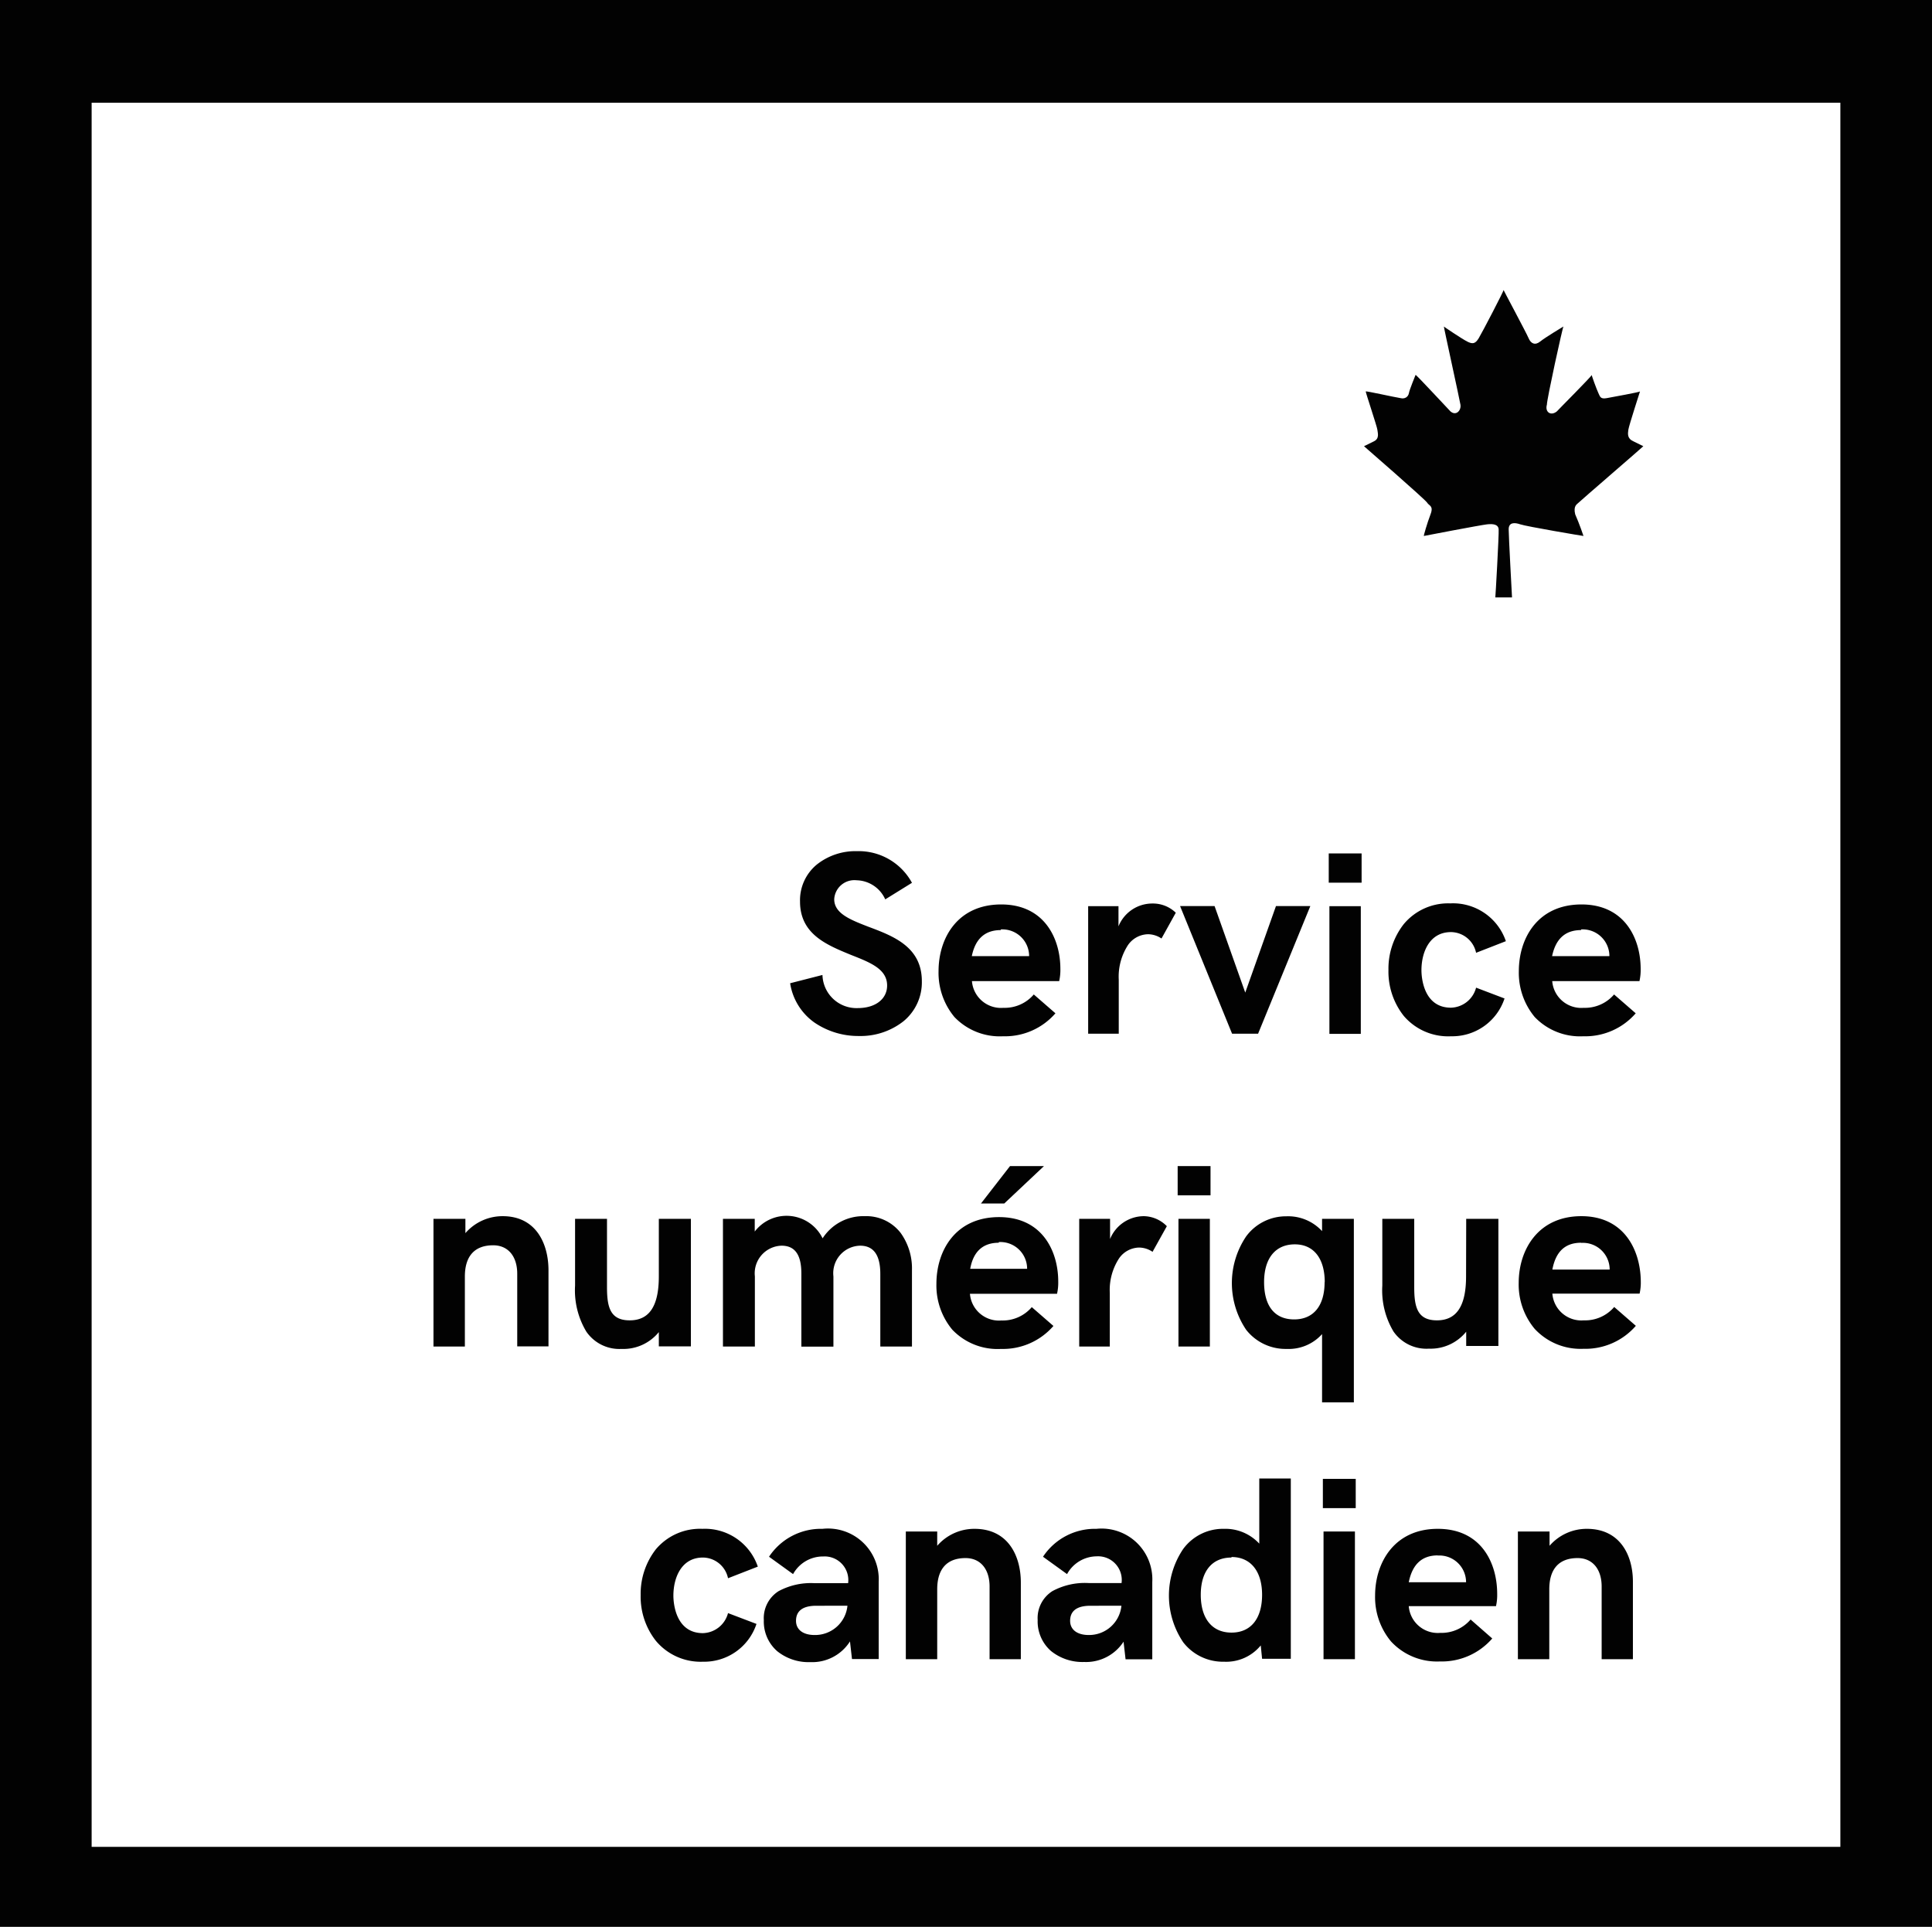 <svg xmlns="http://www.w3.org/2000/svg" viewBox="0 0 144.63 144.27"><title>cds-logo-fr-full-rev</title><rect width="144.63" height="144.27" style="fill:#fff"/><path d="M-.63,0V144.27H144V0ZM137.14,138.28H6.23V7.69H137.14Z" transform="translate(0.63)" style="fill:#020202"/><path d="M112.56,44.73s-.25-4.59-.25-5.1.41-.53.87-.37,4.73.88,4.73.87-.31-.92-.62-1.62c-.16-.65.15-.76.25-.87s4.83-4.19,4.85-4.23l-.75-.37c-.47-.21-.41-.57-.37-.87s.89-2.91.87-2.86-2,.41-2.49.5-.5-.13-.62-.37-.55-1.42-.5-1.37-2.54,2.64-2.61,2.73c-.45.37-.91.06-.75-.5,0-.42,1.18-5.81,1.24-5.85s-1.36.81-1.74,1.12-.7.16-.87-.25-1.91-3.64-1.87-3.61-1.6,3.18-1.86,3.61-.46.46-.87.25-1.71-1.09-1.74-1.12,1.17,5.42,1.24,5.85-.33.87-.75.5c-.1-.09-2.59-2.79-2.61-2.73s-.45,1.09-.5,1.37-.31.45-.62.37c-.52-.08-2.59-.55-2.61-.5s.85,2.64.87,2.86.18.66-.25.87l-.75.37s4.6,4,4.73,4.23.5.22.25.87-.53,1.63-.5,1.62,4.27-.82,4.73-.87.84,0,.87.37-.24,5.12-.25,5.1Z" transform="translate(0.63)" style="fill:#020202"/><path d="M60.35,76.57a5.82,5.82,0,0,0,3.32,1A5.19,5.19,0,0,0,67,76.47a3.77,3.77,0,0,0,1.38-3c0-2.56-2.1-3.37-4-4.08-1.37-.53-2.56-1-2.56-2.06a1.51,1.51,0,0,1,1.67-1.42,2.41,2.41,0,0,1,2.15,1.43v0l2-1.24h0v0a4.54,4.54,0,0,0-4.12-2.37,4.65,4.65,0,0,0-3,1,3.46,3.46,0,0,0-1.26,2.77c0,2.45,2,3.25,3.82,4,1.45.57,2.7,1.06,2.7,2.29,0,1-.86,1.69-2.2,1.69A2.55,2.55,0,0,1,60.94,73v0l-2.42.62h0v0A4.42,4.42,0,0,0,60.35,76.57Z" transform="translate(0.63)" style="fill:#020202"/><path d="M74.46,77.59a5,5,0,0,0,3.92-1.72v0l-1.62-1.41h0v0a2.86,2.86,0,0,1-2.27,1,2.18,2.18,0,0,1-2.36-2h6.53a3.79,3.79,0,0,0,.09-.92c0-2.22-1.16-4.82-4.43-4.82s-4.69,2.52-4.69,5a5.18,5.18,0,0,0,1.19,3.43A4.69,4.69,0,0,0,74.46,77.59Zm-.17-8a2,2,0,0,1,2.12,2H72.12C72.38,70.31,73.09,69.64,74.29,69.64Z" transform="translate(0.63)" style="fill:#020202"/><path d="M83.12,73.36a4.34,4.34,0,0,1,.7-2.61,1.87,1.87,0,0,1,1.5-.8,1.83,1.83,0,0,1,1,.32h0l1.07-1.93h0a2.46,2.46,0,0,0-1.76-.69,2.73,2.73,0,0,0-2.53,1.71V67.85H80.83V77.4h2.29Z" transform="translate(0.63)" style="fill:#020202"/><polygon points="92.24 77.4 94.18 77.4 98.08 67.87 98.09 67.84 95.52 67.84 93.22 74.32 90.93 67.86 90.92 67.84 88.34 67.84 92.23 77.39 92.24 77.4" style="fill:#020202"/><rect x="99.52" y="67.85" width="2.35" height="9.56" style="fill:#020202"/><rect x="99.47" y="63.9" width="2.46" height="2.19" style="fill:#020202"/><path d="M107.93,67.64a4.32,4.32,0,0,0-3.48,1.56,5.43,5.43,0,0,0-1.14,3.44,5.34,5.34,0,0,0,1.15,3.43A4.37,4.37,0,0,0,108,77.59a4.12,4.12,0,0,0,4-2.83v0l-2.13-.81h0v0a2,2,0,0,1-1.88,1.5c-2,0-2.21-2.15-2.21-2.81,0-1.31.58-2.85,2.21-2.85a1.94,1.94,0,0,1,1.88,1.55v0l2.23-.87h0v0A4.18,4.18,0,0,0,107.93,67.64Z" transform="translate(0.63)" style="fill:#020202"/><path d="M117.9,77.59a5,5,0,0,0,3.92-1.72v0l-1.62-1.41h0v0a2.86,2.86,0,0,1-2.27,1,2.18,2.18,0,0,1-2.36-2h6.53a3.79,3.79,0,0,0,.09-.92c0-2.22-1.16-4.82-4.43-4.82s-4.69,2.52-4.69,5a5.18,5.18,0,0,0,1.19,3.43A4.69,4.69,0,0,0,117.9,77.59Zm-.17-8a2,2,0,0,1,2.12,2h-4.29C115.83,70.31,116.53,69.64,117.73,69.64Z" transform="translate(0.63)" style="fill:#020202"/><path d="M37,91.06a3.68,3.68,0,0,0-2.79,1.27V91.26H31.82v9.56h2.35V95.58c0-1.53.73-2.34,2.12-2.34,1.11,0,1.8.82,1.8,2.13v5.44h2.34V95.08C40.42,93.13,39.51,91.06,37,91.06Z" transform="translate(0.63)" style="fill:#020202"/><path d="M48.69,99.74v1.07h2.4V91.26h-2.4v4.31c0,2.22-.71,3.29-2.18,3.29s-1.7-1-1.7-2.49V91.26H42.42v5a6,6,0,0,0,.84,3.44A3,3,0,0,0,45.9,101,3.42,3.42,0,0,0,48.69,99.74Z" transform="translate(0.63)" style="fill:#020202"/><path d="M67.64,100.82V95.08a4.55,4.55,0,0,0-.85-2.77,3.25,3.25,0,0,0-2.69-1.25,3.62,3.62,0,0,0-3.15,1.66,3,3,0,0,0-5.08-.51v-.95H53.49v9.56h2.39V95.57a2.07,2.07,0,0,1,2-2.3c1,0,1.48.68,1.48,2.08v5.48h2.4V95.57a2.06,2.06,0,0,1,2-2.3c1,0,1.51.69,1.51,2.11v5.44Z" transform="translate(0.63)" style="fill:#020202"/><polygon points="73.43 90.11 75.18 90.11 78.11 87.35 78.15 87.31 75.61 87.31 73.46 90.08 73.43 90.11" style="fill:#020202"/><path d="M74.31,101a5,5,0,0,0,3.92-1.72v0l-1.62-1.41h0v0a2.86,2.86,0,0,1-2.27,1,2.18,2.18,0,0,1-2.36-2H78.5a3.79,3.79,0,0,0,.09-.92c0-2.22-1.16-4.82-4.43-4.82s-4.69,2.52-4.69,5a5.18,5.18,0,0,0,1.19,3.43A4.68,4.68,0,0,0,74.31,101Zm-.17-8a2,2,0,0,1,2.12,2H72C72.23,93.72,72.94,93.05,74.14,93.05Z" transform="translate(0.63)" style="fill:#020202"/><path d="M85,91.06a2.74,2.74,0,0,0-2.53,1.71V91.26H80.16v9.56h2.29v-4a4.34,4.34,0,0,1,.7-2.61,1.87,1.87,0,0,1,1.5-.8,1.82,1.82,0,0,1,1,.32h0l1.07-1.92h0A2.46,2.46,0,0,0,85,91.06Z" transform="translate(0.63)" style="fill:#020202"/><rect x="88.22" y="91.26" width="2.35" height="9.56" style="fill:#020202"/><rect x="88.16" y="87.31" width="2.46" height="2.19" style="fill:#020202"/><path d="M100.72,105V91.26H98.34v.92a3.45,3.45,0,0,0-2.68-1.11,3.7,3.7,0,0,0-3,1.5,6.25,6.25,0,0,0,0,7A3.75,3.75,0,0,0,95.69,101a3.36,3.36,0,0,0,2.65-1.11V105Zm-2.19-9c0,1.77-.83,2.79-2.28,2.79S94,97.8,94,96s.86-2.83,2.3-2.83S98.54,94.26,98.54,96Z" transform="translate(0.63)" style="fill:#020202"/><path d="M109.12,95.57c0,2.22-.71,3.29-2.18,3.29s-1.7-1-1.7-2.49V91.26h-2.39v5a6,6,0,0,0,.84,3.44,3,3,0,0,0,2.65,1.28,3.42,3.42,0,0,0,2.79-1.27v1.07h2.41V91.26h-2.41Z" transform="translate(0.63)" style="fill:#020202"/><path d="M117.75,91.06c-3.24,0-4.69,2.52-4.69,5a5.18,5.18,0,0,0,1.19,3.43,4.68,4.68,0,0,0,3.66,1.5,5,5,0,0,0,3.92-1.72v0l-1.62-1.41h0v0a2.86,2.86,0,0,1-2.27,1,2.18,2.18,0,0,1-2.36-2h6.53a3.79,3.79,0,0,0,.09-.92C122.18,93.66,121,91.06,117.75,91.06Zm0,2a2,2,0,0,1,2.12,2h-4.29C115.83,93.72,116.53,93.05,117.73,93.05Z" transform="translate(0.63)" style="fill:#020202"/><path d="M51.95,114.47A4.32,4.32,0,0,0,48.47,116a5.43,5.43,0,0,0-1.14,3.44,5.34,5.34,0,0,0,1.15,3.43A4.37,4.37,0,0,0,52,124.42a4.12,4.12,0,0,0,4-2.83v0l-2.13-.81h0v0a2,2,0,0,1-1.88,1.5c-2,0-2.21-2.15-2.21-2.81,0-1.31.58-2.85,2.21-2.85a1.94,1.94,0,0,1,1.88,1.55v0l2.23-.87h0v0A4.18,4.18,0,0,0,51.95,114.47Z" transform="translate(0.63)" style="fill:#020202"/><path d="M60.94,114.47a4.66,4.66,0,0,0-4,2.09v0l1.8,1.3h0v0A2.55,2.55,0,0,1,61,116.54a1.77,1.77,0,0,1,1.86,2H60.36a5.1,5.1,0,0,0-2.71.6,2.39,2.39,0,0,0-1.1,2.17,2.94,2.94,0,0,0,1,2.32,3.74,3.74,0,0,0,2.48.82A3.35,3.35,0,0,0,63,122.9l.15,1.32h2v-5.79A3.8,3.8,0,0,0,60.94,114.47Zm1.87,5.76a2.43,2.43,0,0,1-2.46,2.19c-.86,0-1.39-.4-1.39-1.06s.4-1.13,1.52-1.13Z" transform="translate(0.63)" style="fill:#020202"/><path d="M72.32,114.47a3.68,3.68,0,0,0-2.79,1.27v-1.07H67.18v9.56h2.35V119c0-1.53.73-2.34,2.12-2.34,1.11,0,1.8.82,1.8,2.13v5.44h2.34v-5.74C75.79,116.55,74.88,114.47,72.32,114.47Z" transform="translate(0.63)" style="fill:#020202"/><path d="M81.45,114.47a4.66,4.66,0,0,0-4,2.09v0l1.8,1.3h0v0a2.55,2.55,0,0,1,2.22-1.33,1.77,1.77,0,0,1,1.86,2H80.87a5.1,5.1,0,0,0-2.71.6,2.39,2.39,0,0,0-1.11,2.17,2.94,2.94,0,0,0,1,2.32,3.75,3.75,0,0,0,2.48.82,3.35,3.35,0,0,0,2.95-1.52l.15,1.32h2v-5.79A3.8,3.8,0,0,0,81.45,114.47Zm1.87,5.76a2.43,2.43,0,0,1-2.45,2.19c-.86,0-1.39-.4-1.39-1.06s.4-1.13,1.52-1.13Z" transform="translate(0.63)" style="fill:#020202"/><path d="M93.64,115.58A3.45,3.45,0,0,0,91,114.47a3.7,3.7,0,0,0-3.05,1.5,6.24,6.24,0,0,0,0,7A3.75,3.75,0,0,0,91,124.42a3.34,3.34,0,0,0,2.75-1.22l.1,1v0H96v-13.5H93.64Zm-2.08,1c1.43,0,2.29,1.06,2.29,2.83s-.83,2.83-2.29,2.83-2.3-1.06-2.3-2.83S90.11,116.62,91.56,116.62Z" transform="translate(0.63)" style="fill:#020202"/><rect x="99.08" y="114.67" width="2.35" height="9.56" style="fill:#020202"/><rect x="99.03" y="110.73" width="2.46" height="2.19" style="fill:#020202"/><path d="M107,114.47c-3.24,0-4.69,2.52-4.69,5a5.18,5.18,0,0,0,1.19,3.43,4.68,4.68,0,0,0,3.66,1.5,5,5,0,0,0,3.92-1.72v0l-1.62-1.42h0v0a2.86,2.86,0,0,1-2.27,1,2.18,2.18,0,0,1-2.36-2h6.53a3.79,3.79,0,0,0,.09-.92C111.45,117.07,110.29,114.47,107,114.47Zm0,2a2,2,0,0,1,2.12,2h-4.29C105.1,117.13,105.81,116.46,107,116.46Z" transform="translate(0.63)" style="fill:#020202"/><path d="M118.16,114.47a3.68,3.68,0,0,0-2.79,1.27v-1.07H113v9.56h2.35V119c0-1.53.73-2.34,2.12-2.34,1.11,0,1.8.82,1.8,2.13v5.44h2.34v-5.74C121.63,116.55,120.72,114.47,118.16,114.47Z" transform="translate(0.63)" style="fill:#020202"/></svg>